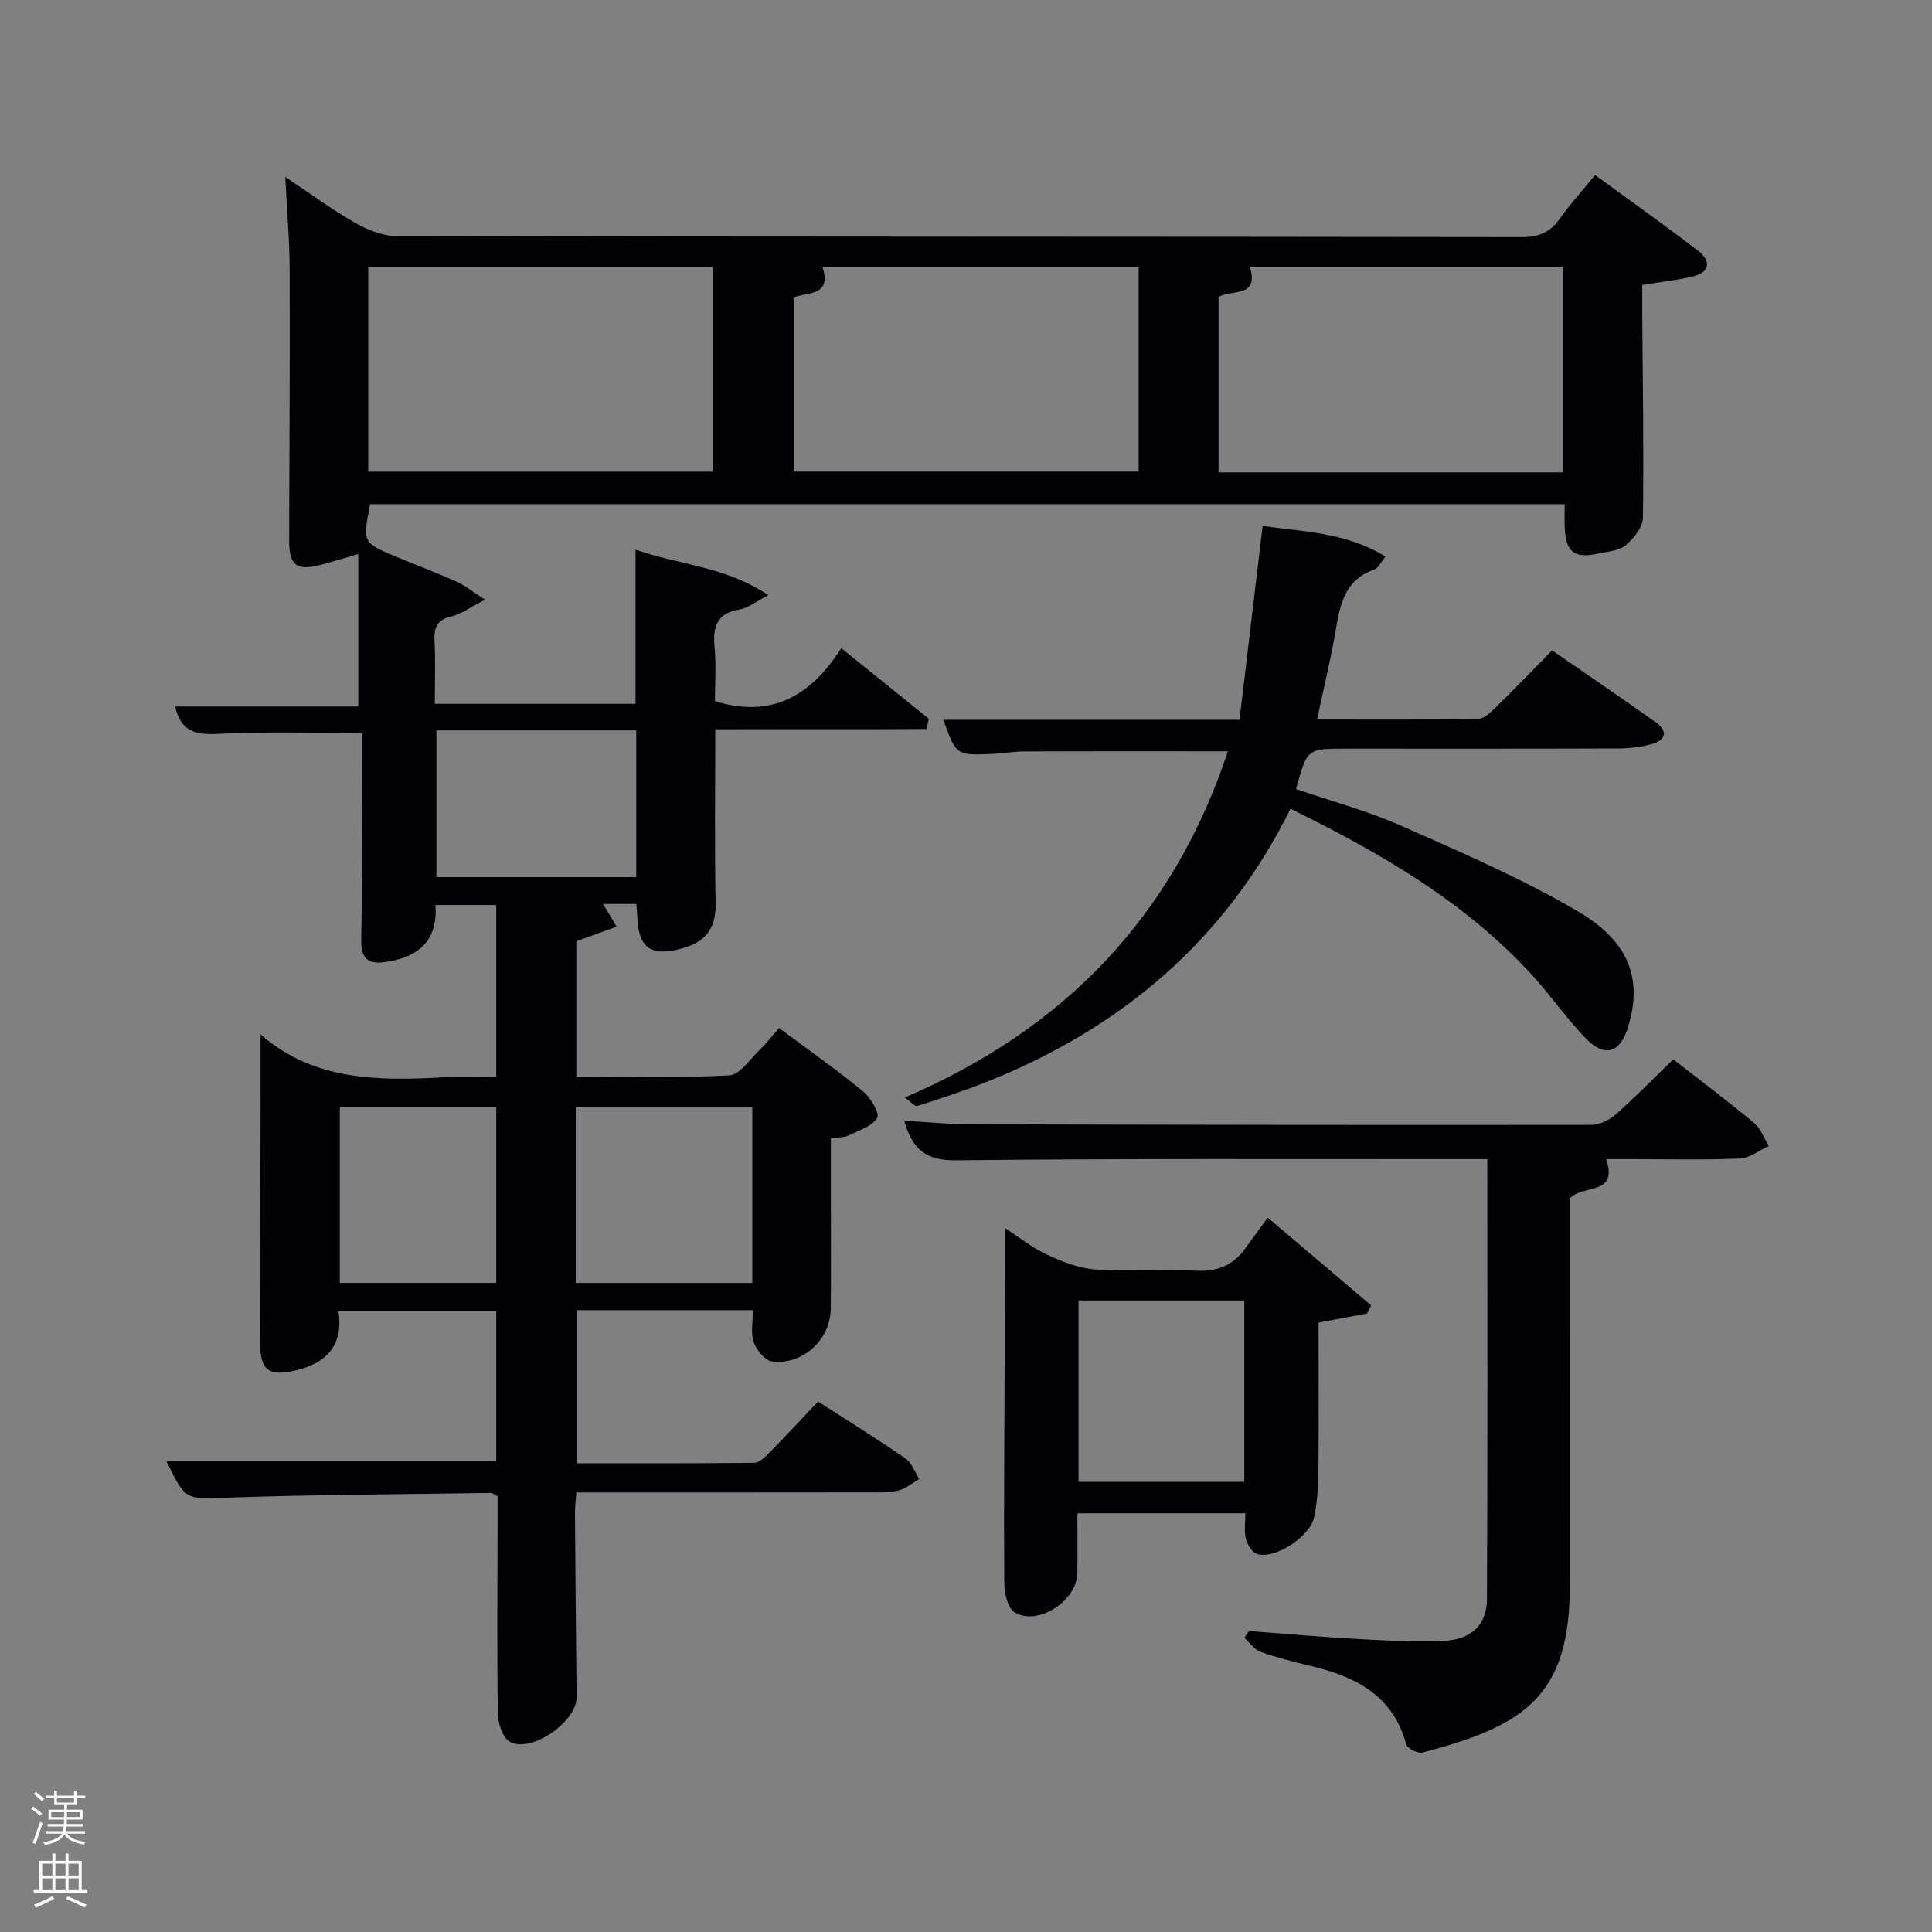 <svg enable-background="new 0 0 400 400" viewBox="0 0 400 400" xmlns="http://www.w3.org/2000/svg"><rect x="0" y="0" width="400" height="400" fill="#808080" stroke="none"/><path d="m6.44 374.46.42-.45c.65.47 1.27.95 1.85 1.44l-.45.49c-.65-.56-1.25-1.06-1.82-1.48m.93 7.33-.63-.26c.55-1.36 1.05-2.8 1.52-4.33.19.1.38.19.59.27-.46 1.29-.95 2.73-1.48 4.32m-.38-10.38.44-.42c.43.34 1.01.82 1.74 1.44l-.49.49c-.53-.51-1.09-1.01-1.69-1.51m2.5.35h1.72v-1.04h.59v1.04h3.52v-1.04h.59v1.04h1.75v.53h-1.75v1.42h-2.03v.97h3.22v2.03h-3.24c0 .35-.01.66-.03.93h3.32v.53h-3.37c-.03.27-.08.58-.15.94h3.96v.53h-3.71c.67.92 1.93 1.48 3.79 1.68-.13.24-.23.44-.29.59-2.13-.38-3.48-1.08-4.04-2.12-.43.97-1.77 1.72-4.03 2.23-.09-.19-.2-.37-.33-.55 2.1-.42 3.37-1.03 3.81-1.83h-3.36v-.53h3.58c.08-.29.13-.61.16-.94h-3.33v-.53h3.39c.02-.27.04-.58.04-.93h-3.23v-2.03h3.25v-.97h-2.07v-1.42h-1.73zm1.12 3.44v1h2.65c.01-.3.02-.44.02-.4v-.25-.35zm1.19-2h3.52v-.91h-3.52zm4.71 2h-2.63v.59c0 .15-.01.28-.01.4h2.64z" fill="#fafbfc"/><path d="m13.56 383.74h.63v1.52h2.72v6.07h1.13v.6h-11.06v-.6h1.13v-6.07h2.73v-1.52h.63v1.52h2.1v-1.52zm-2.69 8.83.38.56c-1.24.63-2.53 1.25-3.85 1.85-.1-.21-.21-.42-.34-.63 1.36-.55 2.63-1.15 3.81-1.78m-2.13-4.27h2.1v-2.45h-2.1zm0 3.04h2.1v-2.46h-2.1zm2.72-3.04h2.1v-2.45h-2.1zm0 3.04h2.1v-2.46h-2.1zm6.07 3.6c-1.41-.71-2.7-1.3-3.86-1.78l.35-.56c1.45.62 2.75 1.19 3.88 1.72zm-1.25-9.09h-2.1v2.45h2.1zm-2.09 5.49h2.1v-2.46h-2.1z" fill="#fafbfc"/><g fill="#010105"><path d="m53.94 214.15c10.95 9.64 24.44 9.67 38.16 8.88 3.45-.2 6.92-.03 10.64-.03 0-12.04 0-23.65 0-35.63-3.88 0-7.95 0-12.6 0 .55 7-3.15 10.71-10.05 11.77-3.92.61-5.39-.61-5.31-4.72.25-12.66.18-25.33.23-37.99.01-1.63 0-3.26 0-4.67-9.85 0-19.29-.31-28.69.13-4.68.22-8.63.5-10.07-5.62h37.93c0-10.68 0-20.83 0-31.56-3.13.91-5.33 1.58-7.55 2.18-5.22 1.4-6.79.21-6.77-5.05.05-18.66.18-37.33.11-55.99-.02-6.13-.56-12.27-.91-19.22 5.11 3.4 9.62 6.74 14.46 9.5 2.59 1.47 5.74 2.75 8.64 2.75 77.66.15 155.32.09 232.98.21 3.59.01 5.88-1.08 7.87-3.91 2.1-2.97 4.57-5.68 7.24-8.94 7.27 5.32 14.41 10.38 21.35 15.71 2.71 2.08 2.46 4.41-1.14 5.29-3.2.78-6.51 1.11-10.45 1.76 0 1.87-.01 3.79 0 5.71.1 14.16.34 28.33.14 42.49-.03 1.94-1.88 4.27-3.53 5.66-1.39 1.16-3.69 1.31-5.62 1.74-5.03 1.11-6.8-.26-7.04-5.35-.07-1.49-.01-2.99-.01-4.87-82.55 0-164.93 0-247.32 0-1.57 7.97-1.57 7.98 5.51 10.93 4.13 1.72 8.33 3.3 12.41 5.12 1.7.76 3.19 2 5.87 3.73-3.05 1.57-4.92 2.98-7 3.48-2.91.7-3.59 2.21-3.46 4.96.21 4.28.06 8.58.06 13.12h41.56c0-10.48 0-21 0-31.94 8.79 3.18 18.49 3.39 27.49 9.44-2.58 1.33-4.15 2.67-5.9 2.95-4.71.77-5.64 3.5-5.23 7.75.36 3.77.08 7.61.08 11.24 11.67 3.62 19.84-1.04 26.16-10.96 6.41 5.16 12.26 9.88 18.11 14.6-.15.71-.3 1.42-.45 2.13-14.39.11-28.8 0-43.75.06 0 12.24-.16 24.17.07 36.1.1 5.27-2.22 8.01-7.07 9.31-6.36 1.7-8.93-.11-9.15-6.69-.03-.8-.12-1.6-.19-2.55-2.37 0-4.48 0-6.89 0 .85 1.42 1.58 2.63 2.81 4.69-2.91 1.06-5.43 1.97-8.35 3.02v28.03c10.5 0 21.1.31 31.66-.25 2.2-.12 4.29-3.36 6.31-5.29 1.32-1.26 2.44-2.73 4.01-4.52 6.03 4.49 11.84 8.57 17.31 13.05 1.59 1.3 3.57 4.57 3 5.54-1.05 1.78-3.81 2.62-5.95 3.67-.85.42-1.93.34-3.64.61v12.76c0 7.5.07 15-.02 22.5-.08 6.4-5.79 11.71-12.17 10.9-1.46-.19-3.22-2.38-3.79-4.01-.66-1.9-.15-4.2-.15-6.6-12.23 0-24.17 0-36.49 0v31.69c12.22 0 24.48.05 36.75-.09 1.07-.01 2.27-1.21 3.15-2.11 3.37-3.43 6.64-6.95 10.07-10.57 6.17 3.98 12.24 7.74 18.11 11.78 1.3.9 1.91 2.81 2.84 4.25-1.36.8-2.64 1.88-4.11 2.33-1.54.47-3.27.44-4.91.44-20.49.03-40.99.02-61.97.02-.11 1.55-.31 2.97-.29 4.39.09 12.66.2 25.32.34 37.99.06 5.03-9.37 11.67-13.82 9.24-1.49-.81-2.46-3.85-2.49-5.88-.2-13.16-.07-26.33-.05-39.49 0-1.82 0-3.65 0-5.49-.59-.28-1.02-.66-1.44-.66-18.14.27-36.29.35-54.43.97-8.68.3-8.66.76-12.7-7.56h68.29c0-10.18 0-20.45 0-31.11-10.62 0-21.35 0-32.68 0 1.07 6.77-2.13 10.76-8.79 12.32-5.59 1.31-7.41.06-7.41-5.72 0-16.33.06-32.66.09-48.99-.01-4.96-.01-9.92-.01-14.86zm22.29-116.5h71.37c0-14.39 0-28.44 0-42.39-23.98 0-47.57 0-71.37 0zm88.09-36.09v36.07h71.43c0-14.3 0-28.23 0-42.38-21.95 0-43.64 0-65.47 0 1.96 5.97-2.81 5.21-5.96 6.31zm159.29 36.24c0-14.53 0-28.57 0-42.6-21.84 0-43.29 0-64.84 0 1.99 6.62-3.82 4.63-6.48 6.29v36.31zm-204.41 167.82h36.56c0-12.3 0-24.22 0-36.34-12.28 0-24.32 0-36.56 0zm-28.85-114.4v30.38h41.38c0-10.32 0-20.24 0-30.38-13.84 0-27.43 0-41.38 0zm-20 78.01v36.38h32.39c0-12.31 0-24.23 0-36.38-10.84 0-21.43 0-32.39 0z"/><path d="m346.43 219.32c5.77 4.5 11.36 8.7 16.73 13.17 1.38 1.15 2.06 3.16 3.06 4.77-2 .91-3.96 2.51-5.99 2.6-7.32.32-14.66.13-21.99.13-1.82 0-3.64 0-5.7 0 2.52 7.58-4.61 5.13-7.52 8.09v24.28c0 18.67.02 37.33 0 56-.02 23.05-9.67 29.01-30.51 34.49-.95.25-3.13-.85-3.36-1.7-2.74-10.1-10.43-13.99-19.61-16.2-3.55-.85-7.11-1.73-10.55-2.95-1.3-.46-2.25-1.91-3.36-2.91.32-.47.63-.94.95-1.41 7.42.56 14.84 1.23 22.27 1.64 5.98.33 11.99.67 17.96.41 5.79-.25 9.02-3.27 9.05-8.65.15-30.14.07-60.28.07-91.09-1.97 0-3.73 0-5.5 0-34.83.02-69.67-.15-104.5.24-6.23.07-9.07-2.28-10.72-8.21 4.58.27 8.94.74 13.3.75 43 .11 86 .18 129 .12 1.71 0 3.73-1.04 5.06-2.21 3.96-3.48 7.67-7.3 11.86-11.36z"/><path d="m286.86 115.24c-1.07 1.28-1.55 2.42-2.32 2.68-5.98 2.04-7.06 6.99-7.96 12.35-1.01 6.04-2.48 12-3.9 18.7 11.42 0 22.34.07 33.25-.1 1.23-.02 2.6-1.29 3.61-2.28 3.92-3.83 7.73-7.79 11.8-11.93 7.34 5.07 14.48 9.9 21.49 14.9 2.63 1.88 1.99 3.74-.92 4.52-2.22.59-4.58.87-6.88.88-18.83.07-37.66.04-56.48.04-7.93 0-7.93 0-10.22 8.37 7.26 2.49 14.77 4.5 21.8 7.61 12.41 5.49 24.97 10.9 36.63 17.76 10.77 6.33 13.28 14.21 10.32 23.89-1.63 5.33-4.79 6.41-8.67 2.44-3.94-4.02-7.16-8.74-10.96-12.92-13.91-15.3-31.39-25.44-50.26-34.7-13.6 27.44-35.3 45.61-63.24 56.67-4.61 1.83-9.34 3.36-14.07 4.88-.43.14-1.22-.81-2.56-1.77 33.17-14.2 55.63-37.66 66.9-71.68-14.34 0-28.26-.03-42.19.03-2.32.01-4.63.44-6.95.53-7.13.27-7.13.24-9.78-7.09h61.33c1.58-13.28 3.14-26.39 4.78-40.13 8.45 1.21 17.27 1.3 25.45 6.35z"/><path d="m262.47 252.1c8.03 6.81 14.72 12.5 21.42 18.18-.29.56-.57 1.11-.86 1.67-3.16.59-6.32 1.18-10.03 1.88 0 10.57.06 21.17-.04 31.77-.03 2.8-.33 5.63-.84 8.38-.75 4.07-8.13 8.95-11.88 7.75-1.03-.33-1.99-1.97-2.3-3.18-.39-1.55-.1-3.27-.1-5.24-11.52 0-22.9 0-34.78 0 0 4.18.05 8.29-.01 12.39-.08 5.71-8.13 11-12.95 8.14-1.44-.85-2.16-3.92-2.17-5.99-.12-15.31.03-30.62.07-45.93.02-9.11 0-18.23 0-27.71 2.62 1.69 5.54 4.03 8.83 5.58 3.16 1.49 6.66 2.82 10.1 3.06 6.79.47 13.65-.12 20.45.23 4.37.23 7.74-.9 10.3-4.42 1.56-2.13 3.13-4.28 4.79-6.56zm-4.85 54.71c0-12.86 0-25.23 0-37.56-11.64 0-22.89 0-34.32 0v37.56z"/></g></svg>